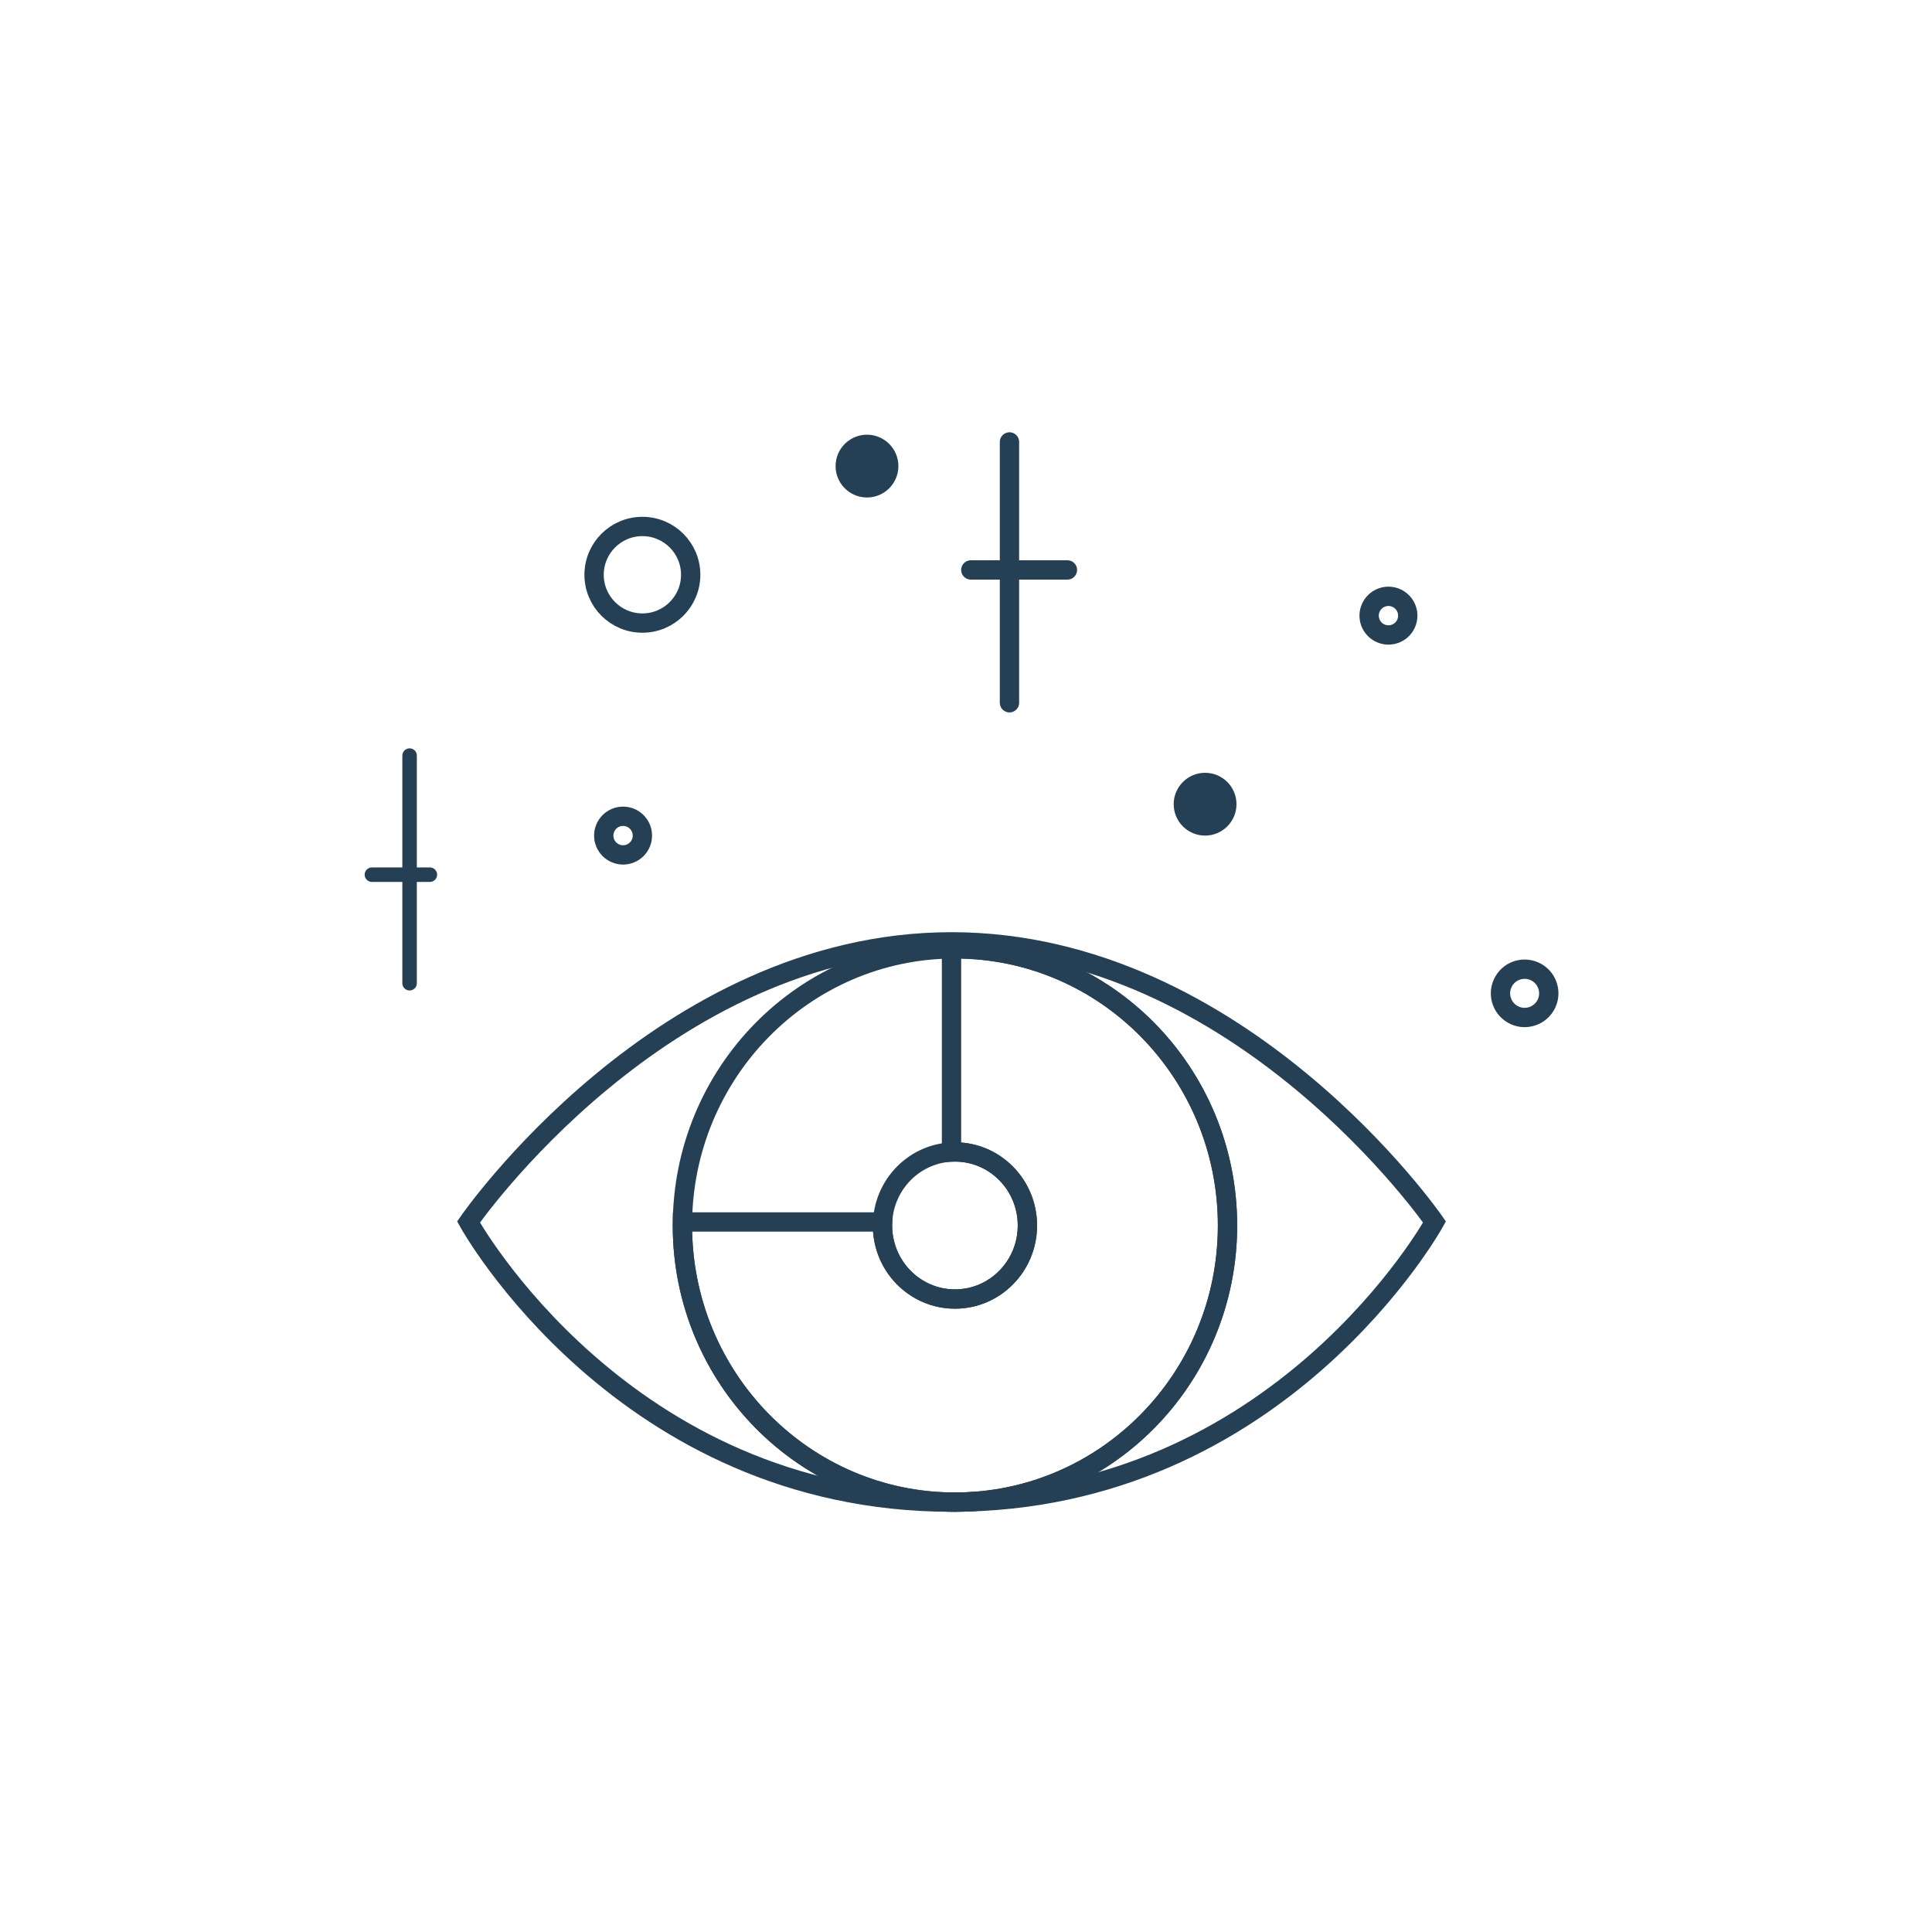 <?xml version="1.0" encoding="UTF-8" standalone="no"?>
<svg width="400px" height="400px" viewBox="0 0 400 400" version="1.1" xmlns="http://www.w3.org/2000/svg" xmlns:xlink="http://www.w3.org/1999/xlink">
    <!-- Generator: Sketch 3.8.3 (29802) - http://www.bohemiancoding.com/sketch -->
    <title>creative_visionary</title>
    <desc>Created with Sketch.</desc>
    <defs></defs>
    <g id="super-powers" stroke="none" stroke-width="1" fill="none" fill-rule="evenodd">
        <g id="creative_visionary">
            <g id="Group" transform="translate(77, 90)">
                <g id="vision" transform="translate(20, 105)" stroke="#254054" stroke-width="4">
                    <path d="M85.731,58 L44.29,58 C44.287,58.241 44.286,58.483 44.286,58.725 C44.286,90.357 69.55,116 100.714,116 C131.879,116 157.143,90.357 157.143,58.725 C157.143,27.093 131.879,1.45 100.714,1.45 C100.476,1.45 100.238,1.452 100,1.454 L100,43.517 C100.237,43.506 100.475,43.5 100.714,43.5 C108.999,43.5 115.714,50.316 115.714,58.725 C115.714,67.134 108.999,73.95 100.714,73.95 C92.43,73.95 85.714,67.134 85.714,58.725 C85.714,58.482 85.72,58.24 85.731,58 Z" id="Combined-Shape"></path>
                    <path d="M100,116 C168.02,116 200,58 200,58 C200,58 160,7.72715225e-15 100,0 C40,-5.15143483e-15 0,58 0,58 C0,58 31.98,116 100,116 Z" id="Oval-8"></path>
                    <ellipse id="Oval-9-Copy-2" cx="100.714" cy="58.725" rx="56.429" ry="57.275"></ellipse>
                    <ellipse id="Oval-9-Copy" cx="100.714" cy="58.725" rx="15" ry="15.225"></ellipse>
                </g>
                <circle id="Oval-8" stroke="#254054" stroke-width="4" cx="56" cy="29" r="10"></circle>
                <circle id="Oval-8-Copy-2" stroke="#254054" stroke-width="4" cx="52" cy="83" r="4"></circle>
                <circle id="Oval-8-Copy-4" stroke="#254054" stroke-width="4" transform="translate(238.66, 115.66) rotate(-240) translate(-238.66, -115.66) " cx="238.66" cy="115.66" r="5"></circle>
                <circle id="Oval-8-Copy-3" stroke="#254054" stroke-width="4" transform="translate(210.464, 37.464) rotate(-240) translate(-210.464, -37.464) " cx="210.464" cy="37.464" r="4"></circle>
                <circle id="Oval-8-Copy" fill="#254054" cx="172.5" cy="76.5" r="6.5"></circle>
                <circle id="Oval-8-Copy-5" fill="#254054" cx="102.5" cy="6.5" r="6.5"></circle>
                <g id="twinkle" transform="translate(124, 1)" stroke="#254054" stroke-width="4" stroke-linecap="round">
                    <path d="M8,0.5 L8,54.5" id="Line"></path>
                    <path d="M20,27 L0,27" id="Line-Copy"></path>
                </g>
                <g id="twinkle" transform="translate(0, 66)" stroke="#254054" stroke-width="3" stroke-linecap="round">
                    <path d="M7.8,0.436 L7.8,47.564" id="Line"></path>
                    <path d="M12,25.091 L0,25.091" id="Line-Copy"></path>
                </g>
            </g>
        </g>
    </g>
</svg>